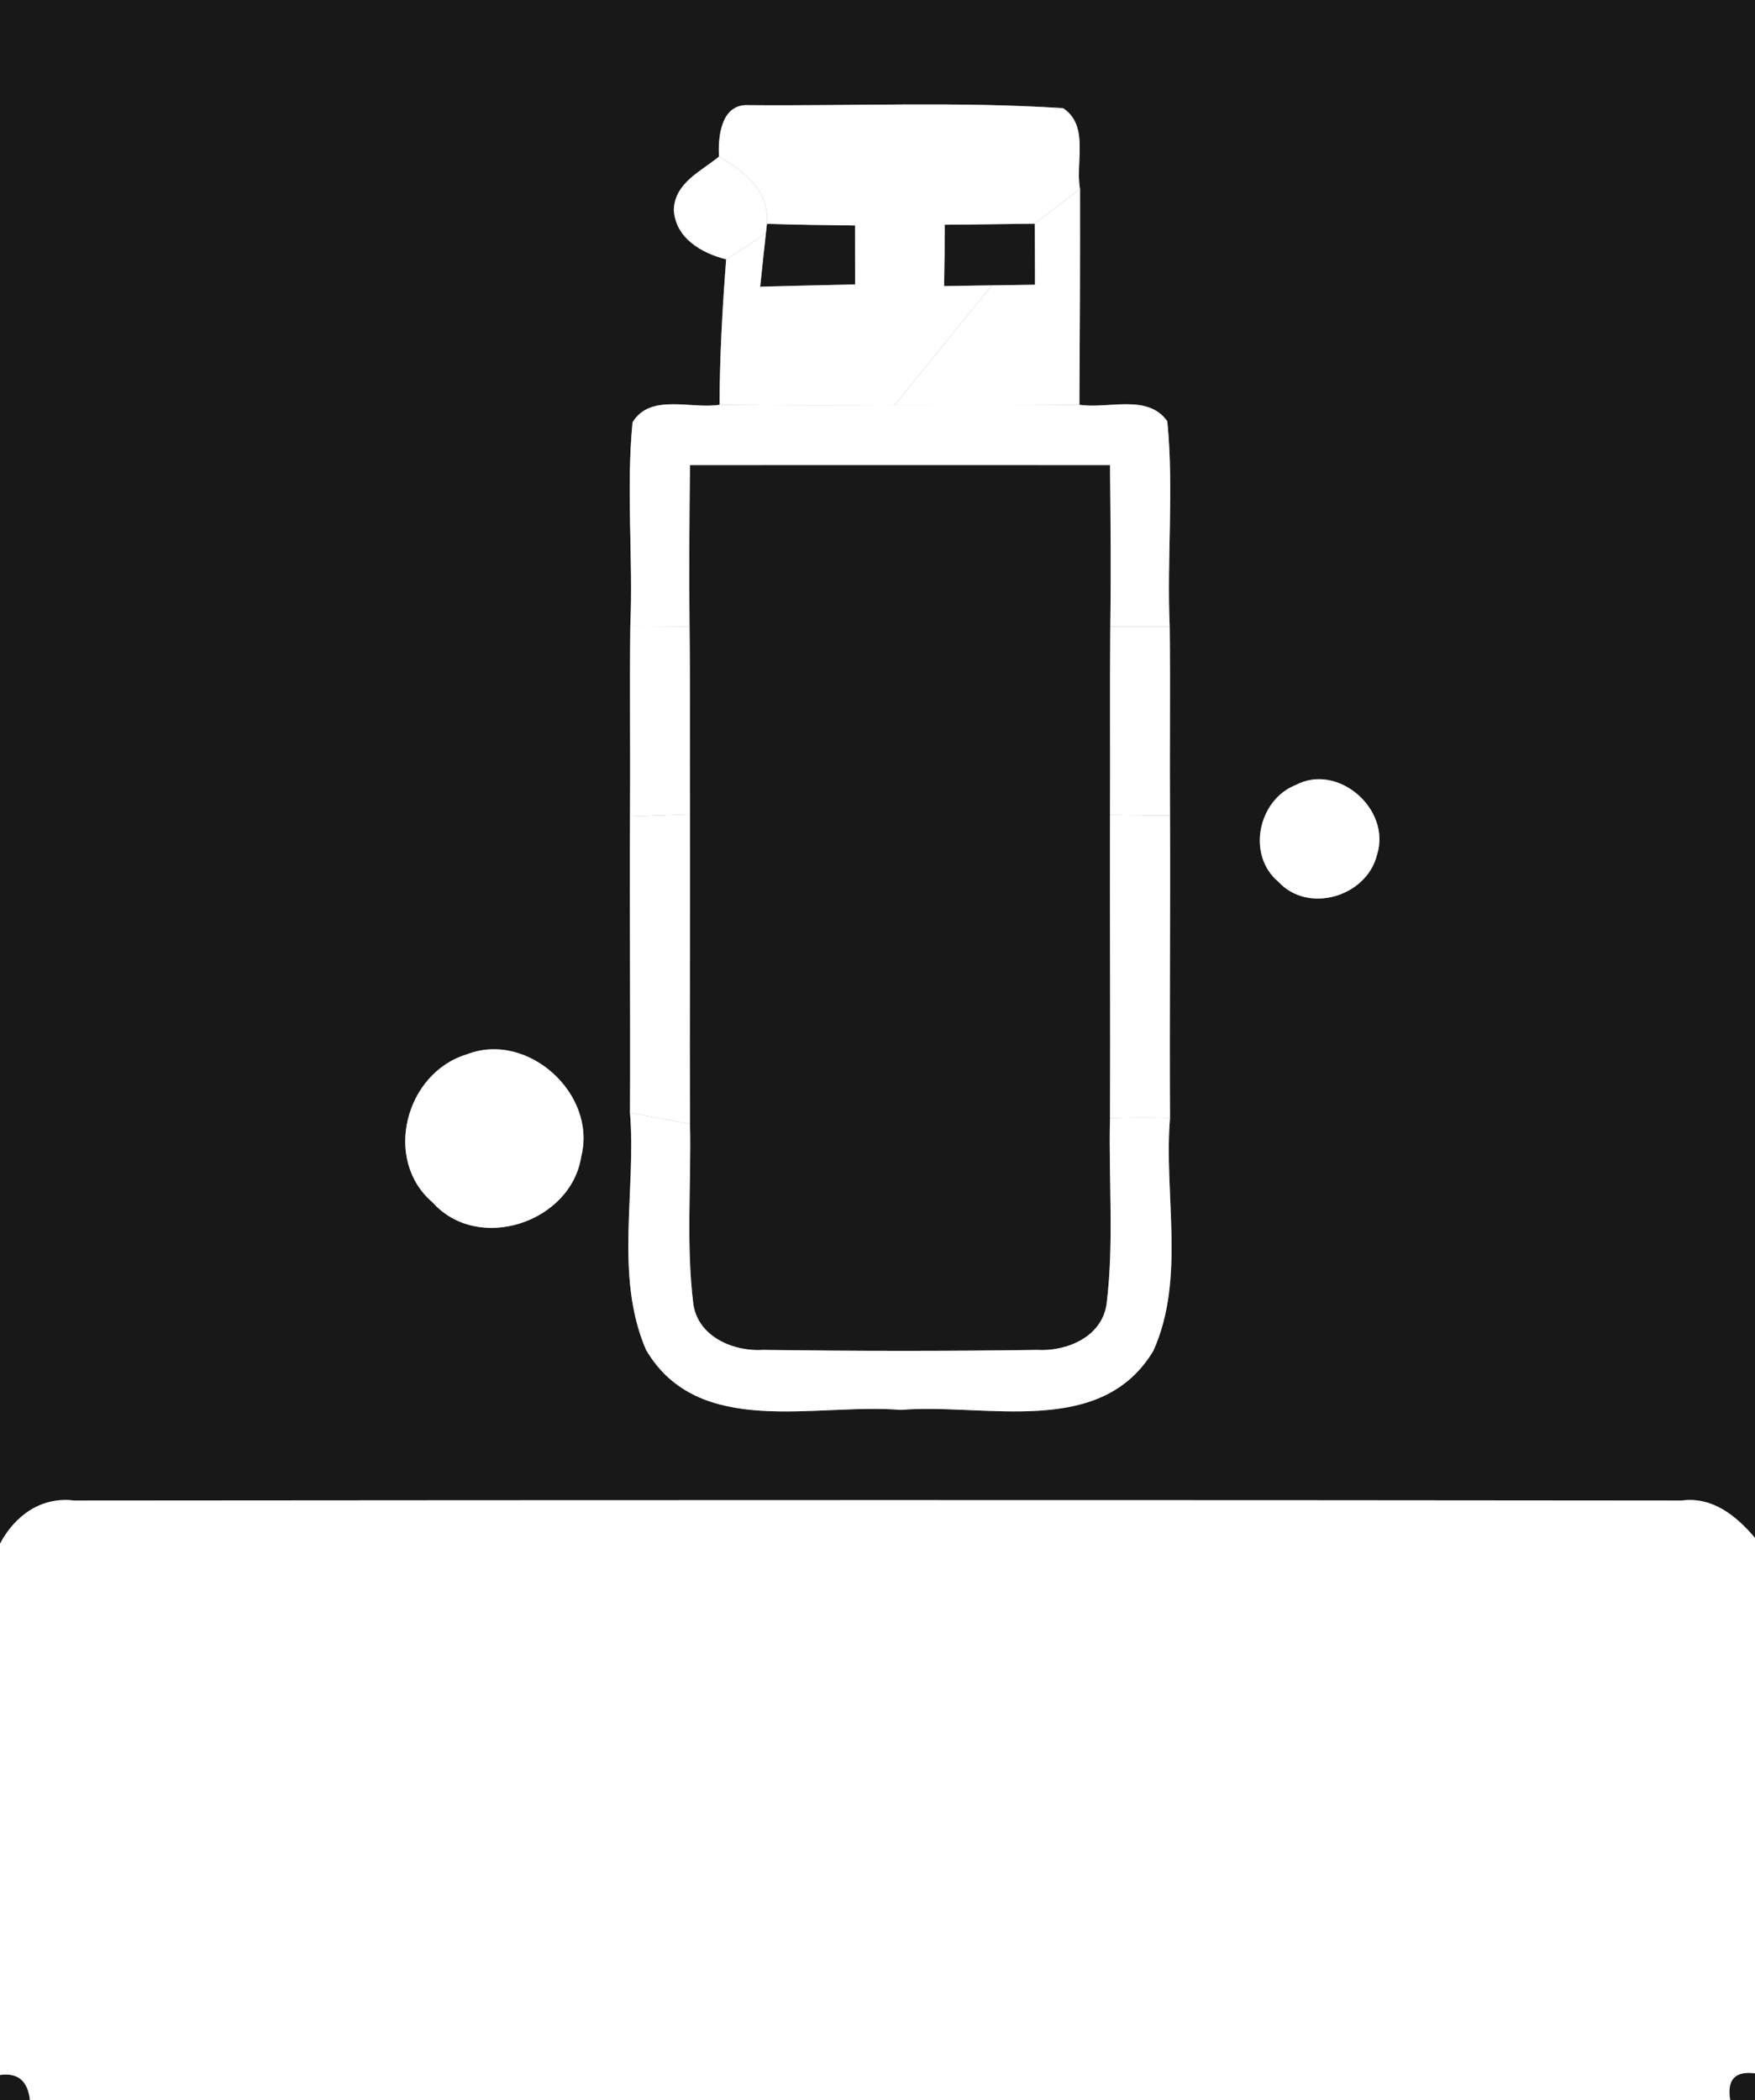 <?xml version="1.0" encoding="UTF-8" ?>
<!DOCTYPE svg PUBLIC "-//W3C//DTD SVG 1.1//EN" "http://www.w3.org/Graphics/SVG/1.1/DTD/svg11.dtd">
<svg width="117px" height="140px" viewBox="0 0 117 140" version="1.1" xmlns="http://www.w3.org/2000/svg">
<rect x="0" y="0" width="117" height="140" fill="#808080" stroke="none"/>
<g id="#181818ff">
<path fill="#181818" opacity="1.00" d=" M 0.00 0.00 L 117.00 0.00 L 117.00 102.51 C 115.75 101.04 114.17 99.75 112.11 100.02 C 76.39 99.98 40.66 99.99 4.94 100.02 C 2.74 99.75 0.99 101.03 0.00 102.90 L 0.00 0.00 M 47.93 10.44 C 46.74 11.42 45.00 12.17 44.92 13.97 C 45.02 15.88 46.77 16.87 48.41 17.29 C 48.16 20.51 47.98 23.74 47.97 26.98 C 46.08 27.29 43.36 26.19 42.17 28.15 C 41.73 32.66 42.22 37.21 42.02 41.74 C 41.97 45.97 42.03 50.20 42.00 54.43 C 41.97 61.01 42.03 67.59 42.00 74.17 C 42.43 79.39 40.94 85.04 43.07 89.98 C 46.57 95.94 54.39 93.50 60.05 93.98 C 65.66 93.51 73.40 95.91 76.90 90.02 C 79.05 85.20 77.58 79.64 78.00 74.52 C 77.96 67.80 78.03 61.09 78.00 54.37 C 77.97 50.17 78.03 45.97 77.98 41.77 C 77.78 37.21 78.27 32.63 77.82 28.08 C 76.51 26.22 73.87 27.28 71.96 26.98 C 71.99 22.18 72.01 17.38 72.00 12.58 C 71.68 10.82 72.64 8.37 70.87 7.21 C 63.91 6.76 56.91 7.07 49.93 7.01 C 48.08 6.89 47.86 9.07 47.93 10.44 M 86.37 52.33 C 83.86 53.33 83.10 57.01 85.23 58.78 C 87.22 60.94 91.12 59.76 91.80 56.98 C 92.77 53.96 89.21 50.82 86.37 52.33 M 31.12 70.28 C 27.03 71.51 25.50 77.30 28.84 80.15 C 31.88 83.55 38.07 81.49 38.75 77.09 C 39.81 72.90 35.16 68.70 31.12 70.28 Z" />
<path fill="#181818" opacity="1.00" d=" M 51.13 14.92 C 53.08 14.98 55.04 15.01 57.00 15.03 C 57.00 16.34 57.00 17.65 57.01 18.96 C 54.90 19.00 52.79 19.06 50.68 19.11 C 50.77 18.22 50.96 16.44 51.06 15.55 L 51.13 14.92 Z" />
<path fill="#181818" opacity="1.00" d=" M 62.98 14.98 C 64.98 14.97 66.98 14.93 68.98 14.91 C 68.99 16.26 69.00 17.62 69.00 18.98 C 68.28 18.99 66.84 19.01 66.12 19.02 C 65.33 19.03 63.74 19.06 62.94 19.07 C 62.97 17.71 62.98 16.35 62.98 14.98 Z" />
<path fill="#181818" opacity="1.00" d=" M 46.00 31.00 C 55.34 31.00 64.67 30.99 74.00 31.00 C 74.04 34.59 74.07 38.18 74.02 41.77 C 73.98 45.95 74.02 50.14 74.00 54.32 C 73.98 61.06 74.03 67.79 74.00 74.53 C 73.90 78.66 74.28 82.82 73.77 86.94 C 73.45 89.12 71.11 90.10 69.13 89.98 C 63.05 90.07 56.97 90.06 50.90 89.98 C 48.90 90.11 46.53 89.11 46.22 86.91 C 45.73 82.93 46.09 78.92 46.00 74.92 C 45.97 68.04 46.02 61.16 46.00 54.28 C 45.98 50.10 46.02 45.93 45.97 41.76 C 45.93 38.17 45.96 34.58 46.00 31.00 Z" />
<path fill="#181818" opacity="1.00" d=" M 0.00 138.31 C 1.19 138.14 1.86 138.71 2.00 140.00 L 0.00 140.00 L 0.00 138.31 Z" />
<path fill="#181818" opacity="1.00" d=" M 115.35 140.00 C 115.11 138.63 115.66 138.03 117.00 138.20 L 117.00 140.00 L 115.35 140.00 Z" />
</g>
<g id="#f8b55dff">
<path fill="#ffffff" opacity="1.00" d=" M 47.93 10.44 C 47.86 9.07 48.08 6.89 49.93 7.01 C 56.91 7.07 63.91 6.76 70.87 7.21 C 72.64 8.37 71.68 10.82 72.00 12.58 C 70.99 13.36 69.99 14.13 68.98 14.91 C 66.98 14.93 64.98 14.97 62.98 14.98 C 62.98 16.35 62.97 17.71 62.94 19.07 C 63.74 19.06 65.33 19.03 66.12 19.02 C 63.97 21.68 61.80 24.34 59.64 27.00 C 55.75 27.02 51.86 27.02 47.97 26.98 C 47.98 23.74 48.16 20.51 48.41 17.29 C 49.31 16.73 50.19 16.15 51.06 15.55 C 50.96 16.44 50.77 18.22 50.68 19.11 C 52.79 19.06 54.90 19.00 57.01 18.96 C 57.00 17.65 57.00 16.34 57.00 15.03 C 55.04 15.01 53.08 14.98 51.13 14.92 C 51.31 12.71 49.64 11.43 47.93 10.44 Z" />
</g>
<g id="#4854f8ff">
<path fill="#ffffff" opacity="1.00" d=" M 44.92 13.97 C 45.00 12.17 46.74 11.42 47.93 10.44 C 49.64 11.43 51.31 12.71 51.13 14.92 L 51.06 15.55 C 50.19 16.15 49.31 16.73 48.41 17.29 C 46.77 16.87 45.02 15.88 44.92 13.97 Z" />
<path fill="#ffffff" opacity="1.00" d=" M 0.00 102.90 C 0.99 101.03 2.74 99.75 4.94 100.02 C 40.66 99.99 76.39 99.98 112.11 100.02 C 114.17 99.75 115.75 101.04 117.00 102.51 L 117.00 138.20 C 115.66 138.03 115.11 138.63 115.35 140.00 L 2.00 140.00 C 1.86 138.71 1.19 138.14 0.00 138.31 L 0.00 102.90 Z" />
</g>
<g id="#f58c3fff">
<path fill="#ffffff" opacity="1.00" d=" M 68.98 14.91 C 69.99 14.13 70.99 13.36 72.00 12.58 C 72.01 17.38 71.99 22.18 71.96 26.98 C 67.85 27.02 63.75 27.00 59.64 27.00 C 61.80 24.34 63.97 21.68 66.12 19.02 C 66.84 19.01 68.28 18.99 69.00 18.98 C 69.00 17.62 68.99 16.26 68.98 14.91 Z" />
<path fill="#ffffff" opacity="1.00" d=" M 31.12 70.28 C 35.16 68.70 39.81 72.90 38.75 77.09 C 38.07 81.49 31.88 83.55 28.84 80.15 C 25.50 77.30 27.03 71.51 31.12 70.28 Z" />
</g>
<g id="#9463f7ff">
<path fill="#ffffff" opacity="1.00" d=" M 42.17 28.15 C 43.36 26.19 46.08 27.29 47.97 26.98 C 51.86 27.02 55.75 27.02 59.64 27.00 C 63.75 27.00 67.85 27.02 71.96 26.98 C 73.87 27.28 76.51 26.22 77.82 28.08 C 78.27 32.63 77.78 37.21 77.98 41.77 C 76.66 41.77 75.34 41.77 74.02 41.77 C 74.07 38.18 74.04 34.59 74.00 31.00 C 64.67 30.99 55.34 31.00 46.00 31.00 C 45.96 34.58 45.93 38.17 45.97 41.76 C 44.66 41.75 43.34 41.75 42.02 41.74 C 42.22 37.21 41.73 32.66 42.17 28.15 Z" />
<path fill="#ffffff" opacity="1.00" d=" M 86.37 52.33 C 89.21 50.82 92.77 53.96 91.80 56.98 C 91.12 59.76 87.22 60.94 85.23 58.78 C 83.10 57.01 83.86 53.33 86.37 52.33 Z" />
</g>
<g id="#7056e9ff">
<path fill="#ffffff" opacity="1.00" d=" M 42.02 41.74 C 43.34 41.75 44.66 41.75 45.97 41.76 C 46.02 45.93 45.98 50.10 46.00 54.28 C 44.67 54.33 43.33 54.38 42.00 54.43 C 42.03 50.20 41.97 45.97 42.02 41.74 Z" />
<path fill="#ffffff" opacity="1.00" d=" M 74.02 41.77 C 75.34 41.77 76.66 41.77 77.98 41.77 C 78.03 45.97 77.97 50.17 78.00 54.37 C 76.67 54.35 75.33 54.34 74.00 54.32 C 74.02 50.14 73.98 45.95 74.02 41.77 Z" />
</g>
<g id="#4847daff">
<path fill="#ffffff" opacity="1.00" d=" M 42.00 54.43 C 43.33 54.38 44.67 54.33 46.00 54.28 C 46.02 61.16 45.97 68.04 46.00 74.92 C 44.67 74.67 43.33 74.42 42.00 74.17 C 42.03 67.59 41.97 61.01 42.00 54.43 Z" />
<path fill="#ffffff" opacity="1.00" d=" M 74.00 54.32 C 75.33 54.34 76.67 54.35 78.00 54.37 C 78.03 61.09 77.96 67.80 78.00 74.52 C 76.67 74.48 75.33 74.49 74.00 74.53 C 74.03 67.79 73.98 61.06 74.00 54.32 Z" />
</g>
<g id="#1f37caff">
<path fill="#ffffff" opacity="1.00" d=" M 42.00 74.17 C 43.33 74.42 44.67 74.67 46.00 74.92 C 46.09 78.92 45.73 82.93 46.22 86.91 C 46.53 89.11 48.90 90.11 50.90 89.98 C 56.97 90.06 63.05 90.07 69.13 89.98 C 71.11 90.10 73.45 89.12 73.77 86.94 C 74.28 82.82 73.90 78.66 74.00 74.53 C 75.33 74.49 76.67 74.48 78.00 74.52 C 77.58 79.64 79.05 85.20 76.90 90.02 C 73.40 95.91 65.66 93.51 60.05 93.98 C 54.39 93.50 46.57 95.94 43.07 89.98 C 40.94 85.04 42.43 79.39 42.00 74.17 Z" />
</g>
</svg>
